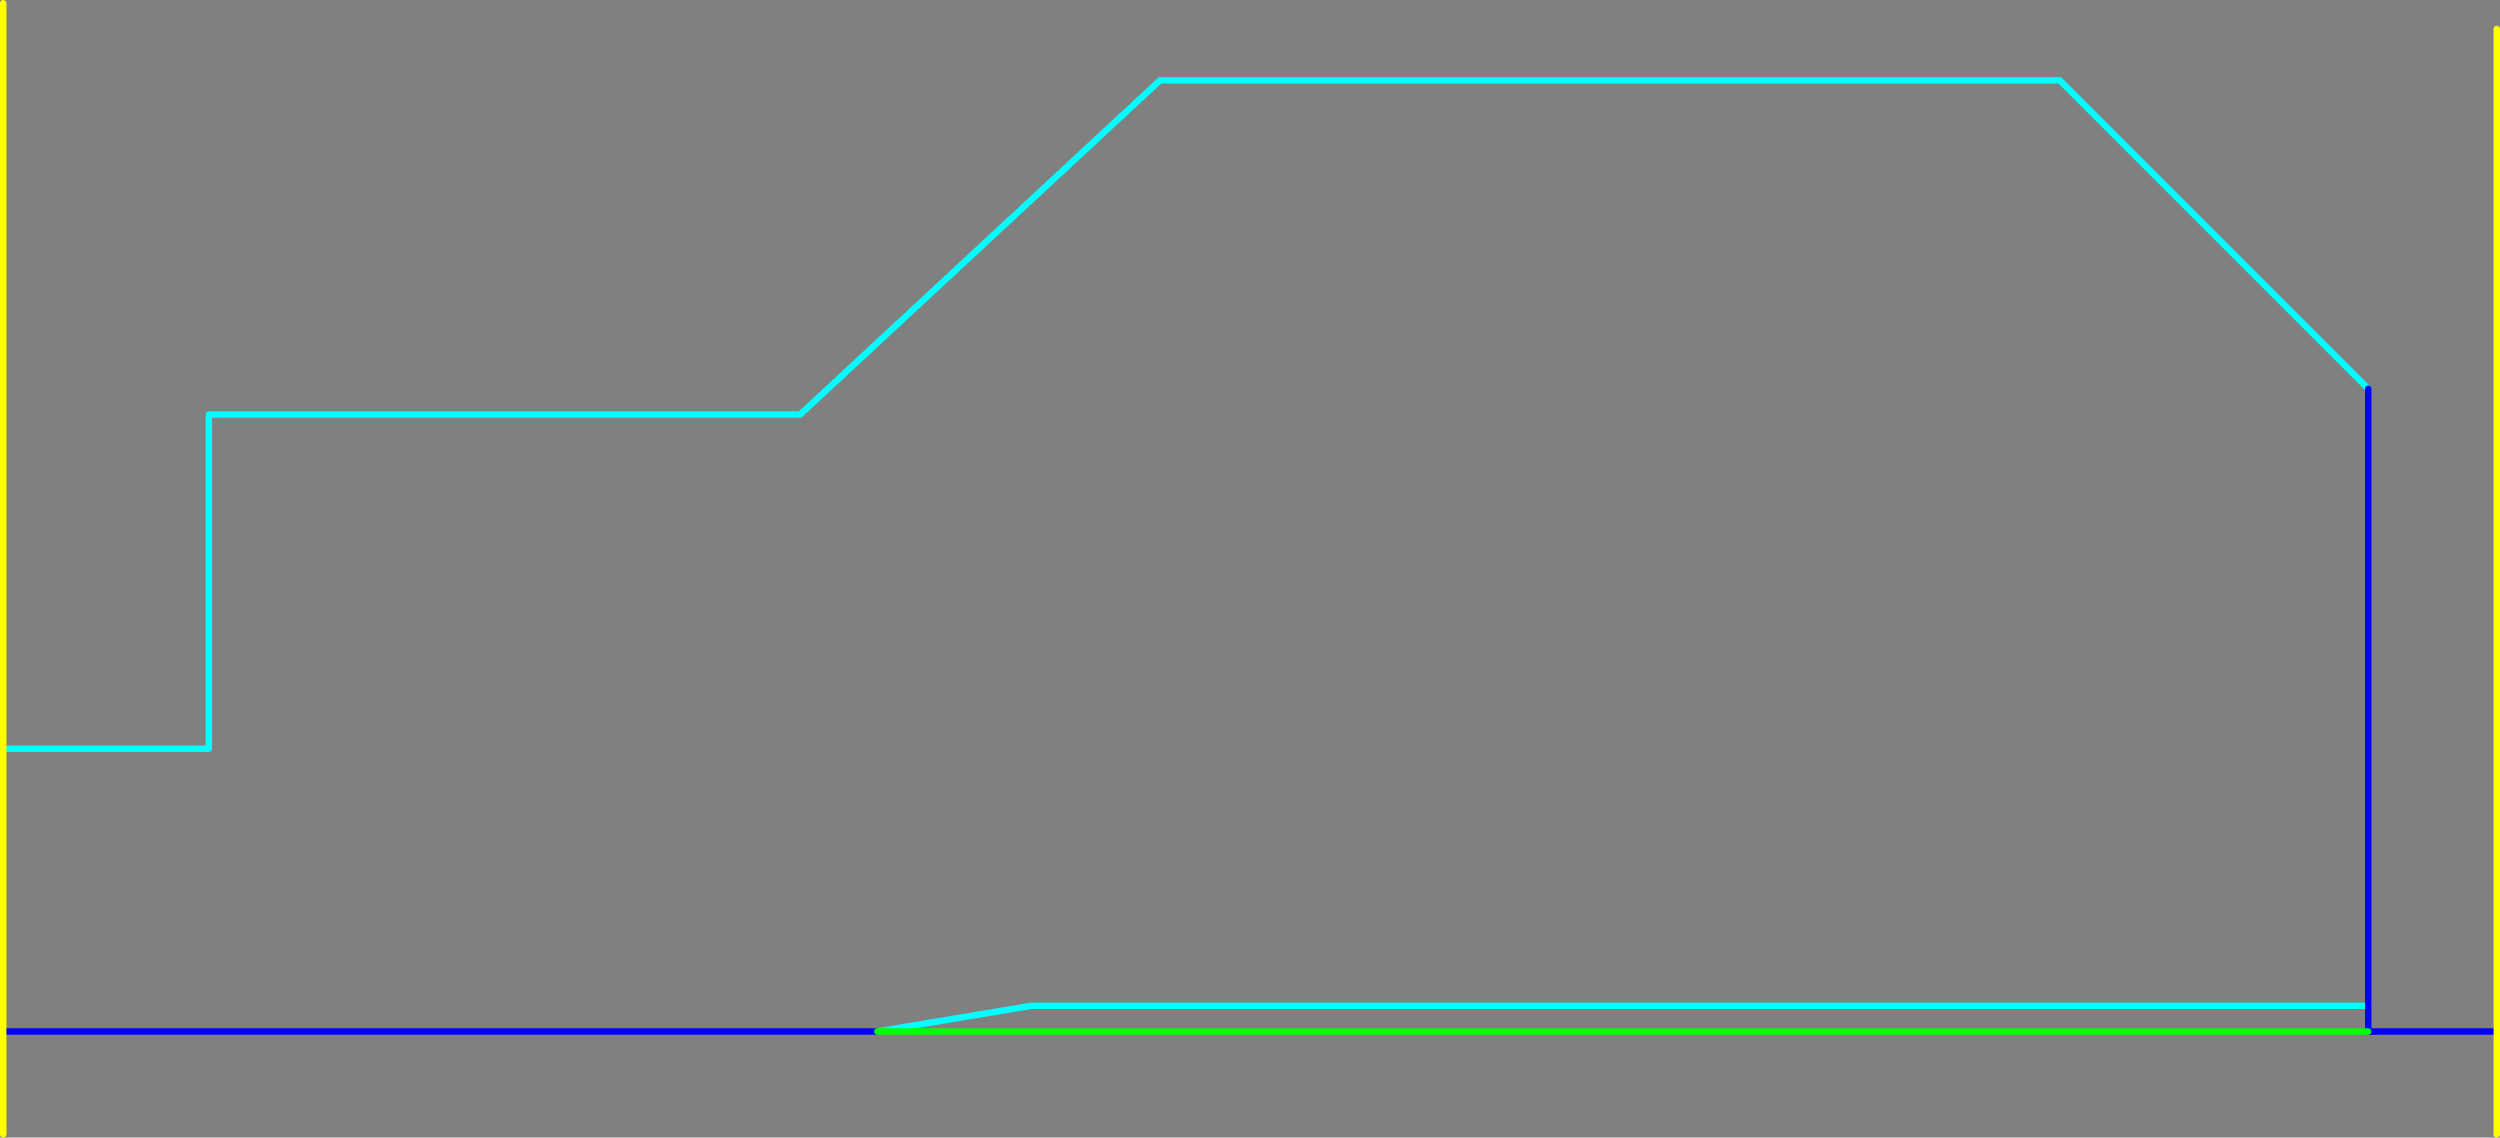 <?xml version="1.0" encoding="UTF-8" standalone="no"?>
<svg xmlns:ffdec="https://www.free-decompiler.com/flash" xmlns:xlink="http://www.w3.org/1999/xlink" ffdec:objectType="frame" height="885.0px" width="1945.0px" xmlns="http://www.w3.org/2000/svg">
  <rect width="100%" height="100%" fill="#808080" stroke="none"/>
  <g transform="matrix(1.0, 0.0, 0.0, 1.0, 2.5, 262.5)">
    <use ffdec:characterId="1365" height="885.0" transform="matrix(1.0, 0.0, 0.0, 1.0, -2.5, -262.5)" width="1945.0" xlink:href="#shape0"/>
  </g>
  <defs>
    <g id="shape0" transform="matrix(1.0, 0.0, 0.0, 1.0, 2.5, 262.5)">
      <path d="M1840.0 520.0 L800.0 520.0 680.0 540.0 M0.0 320.0 L160.0 320.0 160.0 60.0 620.0 60.0 900.0 -200.0 1600.0 -200.0 1840.0 40.0" fill="none" stroke="#00ffff" stroke-linecap="round" stroke-linejoin="round" stroke-width="5.0"/>
      <path d="M1840.0 540.0 L1840.0 520.0 1840.0 40.0 M1840.0 540.0 L1940.0 540.0 M680.0 540.0 L0.0 540.0" fill="none" stroke="#0000ff" stroke-linecap="round" stroke-linejoin="round" stroke-width="5.0"/>
      <path d="M1940.0 540.0 L1940.0 -240.0 M1940.0 540.0 L1940.0 620.0 M0.0 540.0 L0.0 620.0 M0.0 540.0 L0.0 320.0 0.0 -260.0" fill="none" stroke="#ffff00" stroke-linecap="round" stroke-linejoin="round" stroke-width="5.0"/>
      <path d="M680.0 540.0 L1840.0 540.0" fill="none" stroke="#00ff00" stroke-linecap="round" stroke-linejoin="round" stroke-width="5.0"/>
    </g>
  </defs>
</svg>
